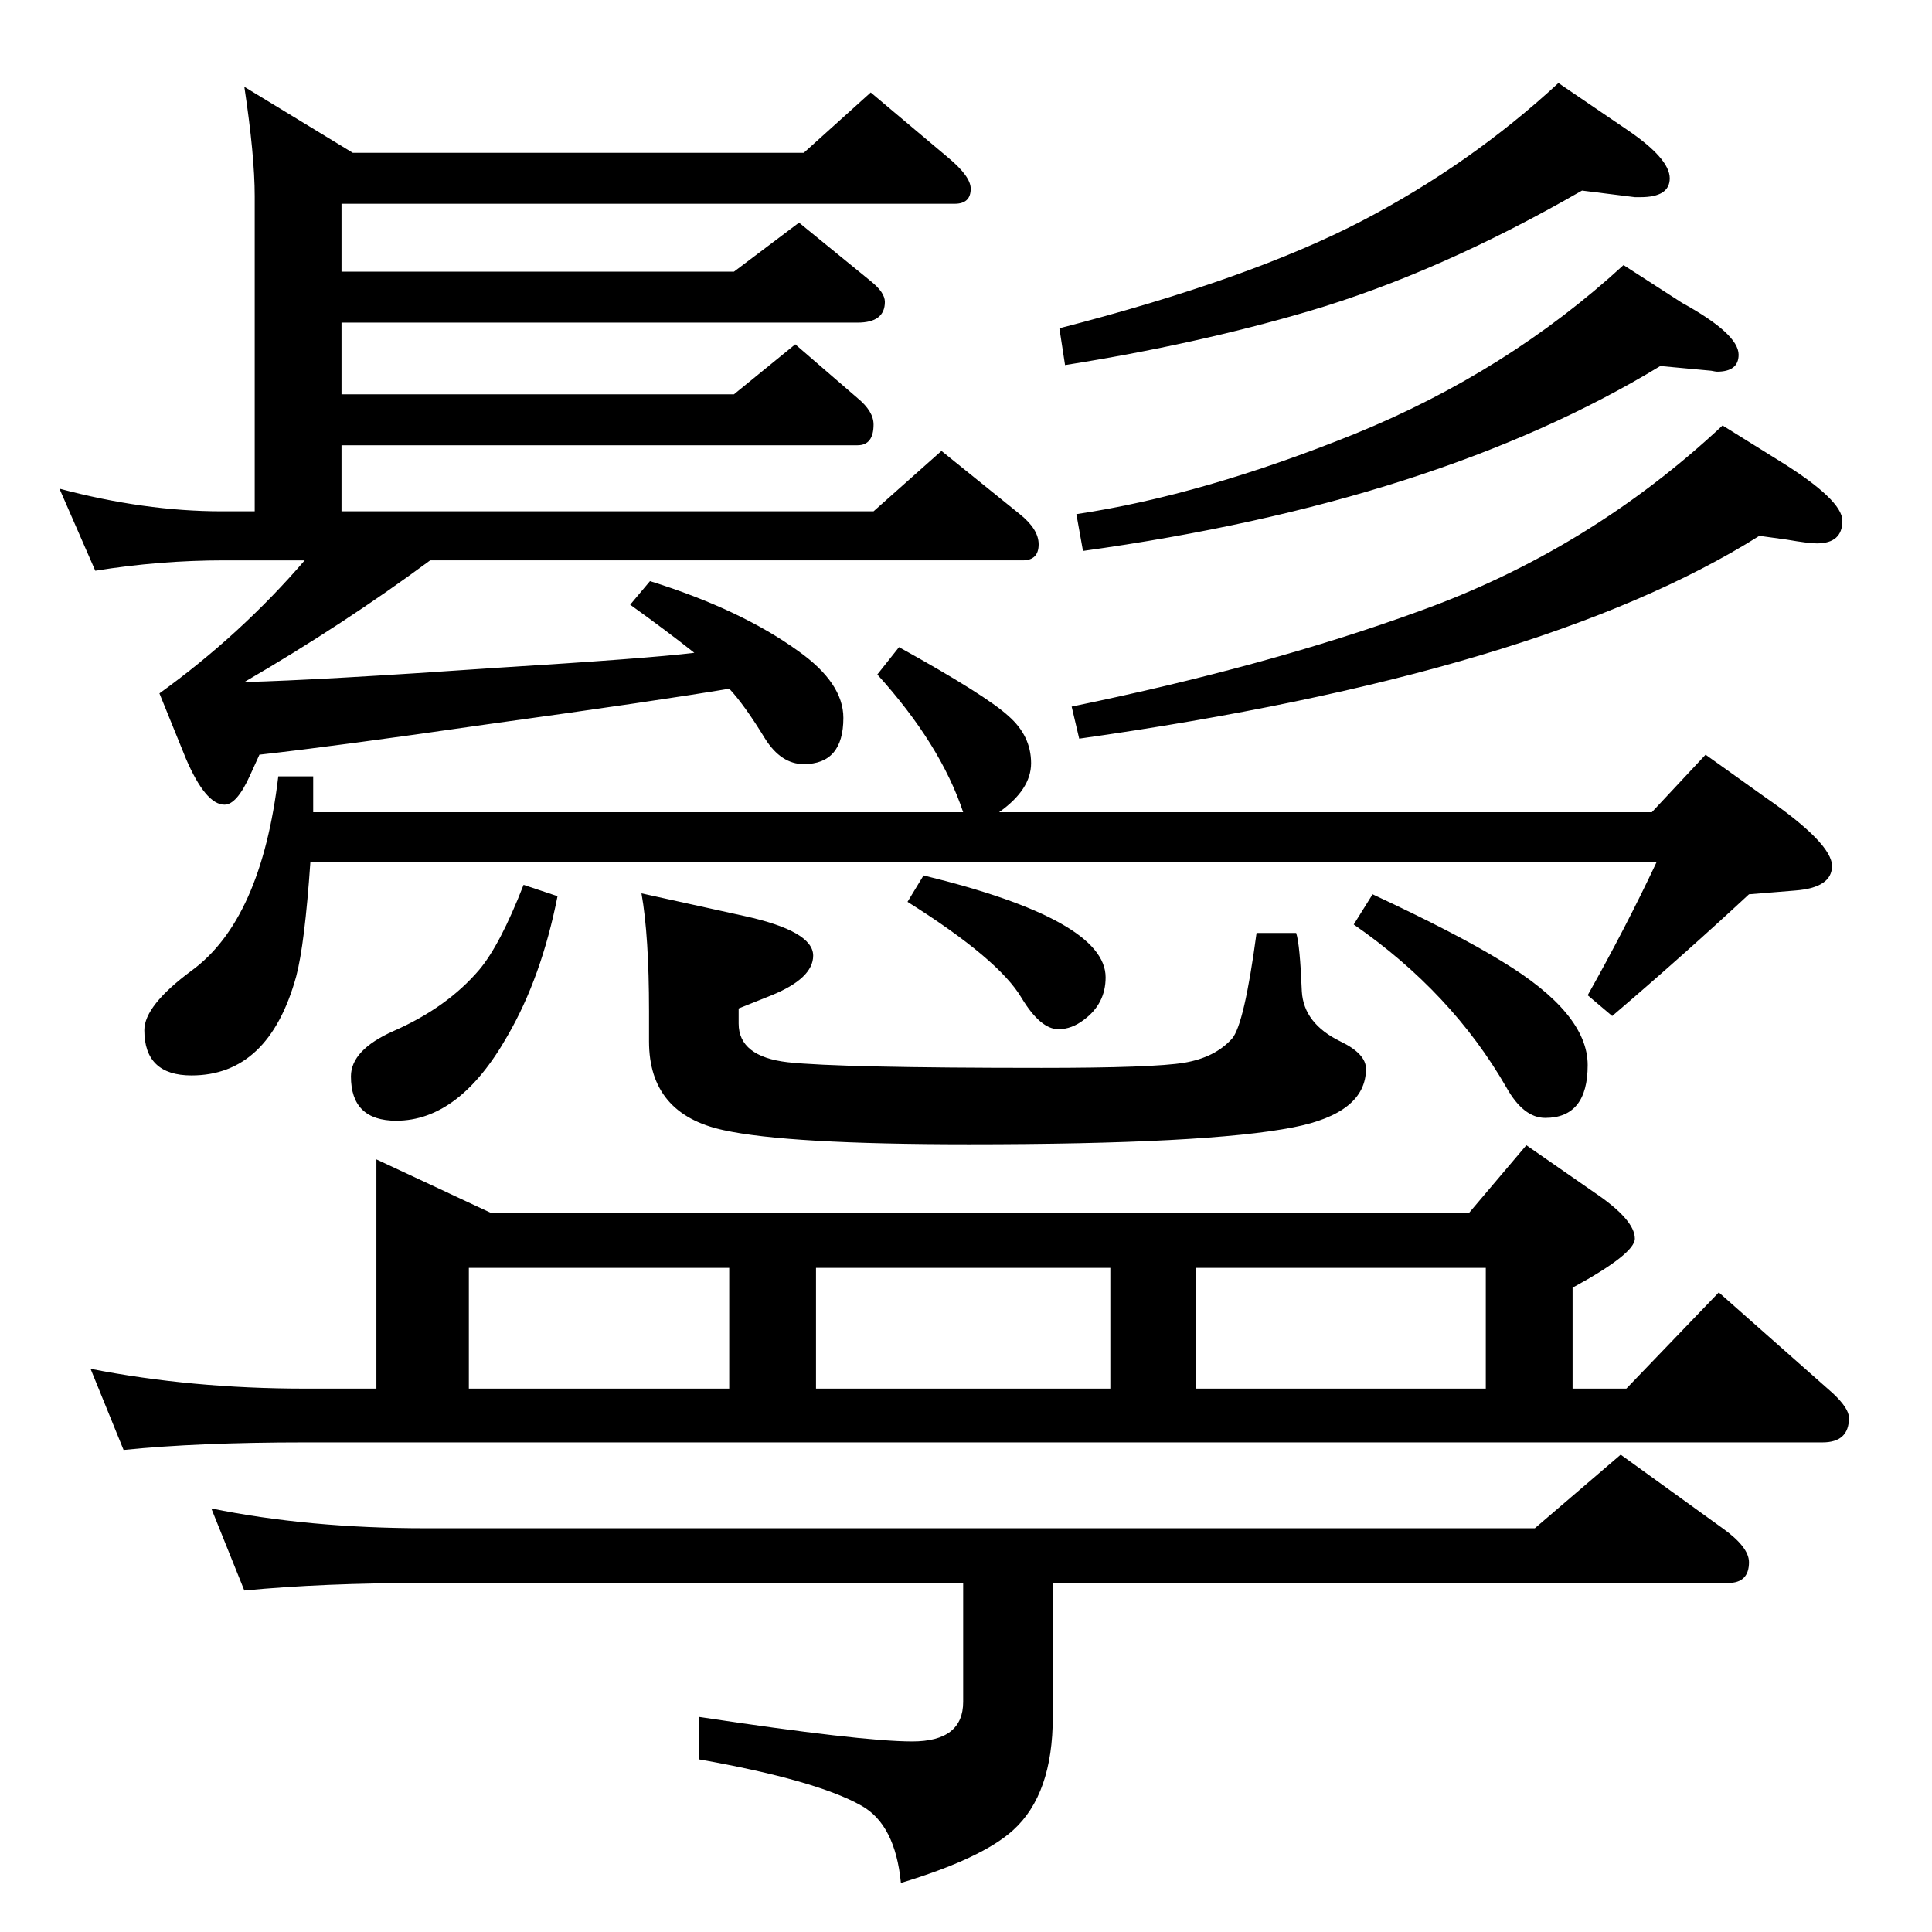 <?xml version="1.0" standalone="no"?>
<!DOCTYPE svg PUBLIC "-//W3C//DTD SVG 1.1//EN" "http://www.w3.org/Graphics/SVG/1.1/DTD/svg11.dtd" >
<svg xmlns="http://www.w3.org/2000/svg" xmlns:xlink="http://www.w3.org/1999/xlink" version="1.1" viewBox="0 -410 2048 2048">
  <g transform="matrix(1 0 0 -1 0 1638)">
   <path fill="currentColor"
d="M332 1187h689q-24 72 -91 146l23 29q92 -51 116 -73q24 -21 24 -50q0 -28 -34 -52h692l57 61l63 -45q71 -49 71 -73q0 -23 -39 -26l-49 -4q-70 -65 -145 -129l-26 22q40 71 73 141h-1427q-6 -87 -15 -121q-29 -105 -111 -105q-50 0 -50 48q0 26 50 63q74 54 92 206h37
v-38zM1557 762l61 72l72 -50q43 -29 43 -49q0 -16 -66 -52v-107h57l98 102l121 -107q17 -16 17 -26q0 -26 -28 -26h-1609q-113 0 -192 -8l-35 86q107 -21 227 -21h76v243l122 -57h1036zM1268 576h307v128h-307v-128zM1177 576v128h-312v-128h312zM773 576v128h-276v-128h276
zM1116 370v-142q0 -82 -42 -120q-33 -30 -119 -56q-6 62 -42 82q-48 27 -172 49v45q172 -26 226 -26t54 42v126h-570q-109 0 -192 -8l-35 87q103 -21 227 -21h1176l91 78l108 -78q28 -20 28 -36q0 -22 -22 -22h-716zM555 1110l36 -12q-17 -86 -53 -148q-51 -90 -118 -90
q-48 0 -48 47q0 28 45 48q57 25 91 65q22 26 47 90zM680 1101l109 -24q73 -16 73 -42q0 -24 -44 -42l-35 -14v-16q0 -35 52 -41q55 -6 269 -6q119 0 151.5 5.5t50.5 25.5q13 15 26 112h42q4 -12 6 -62q2 -34 41 -53q27 -13 27 -29q0 -47 -77 -62q-91 -18 -344 -18
q-192 0 -260 15q-79 17 -79 94v32q0 80 -8 125zM1455 1100q90 -42 137 -71q91 -55 91 -110q0 -56 -45 -56q-23 0 -41 32q-58 101 -162 173zM979 1120q193 -47 193 -108q0 -28 -23 -45q-13 -10 -27 -10q-19 0 -39 33q-24 41 -121 102zM169 1313q86 62 154 141h-85
q-69 0 -137 -11l-38 87q90 -24 172 -24h35v334q0 43 -11 116l115 -70h478l71 64l82 -69q24 -20 24 -33q0 -16 -17 -16h-650v-72h416l69 52l76 -62q15 -12 15 -22q0 -22 -29 -22h-547v-76h416l65 53l66 -57q17 -14 17 -28q0 -22 -17 -22h-547v-70h564l72 64l83 -67
q20 -16 20 -32q0 -17 -17 -17h-628q-92 -68 -197 -129q79 2 266 15q162 10 211 16q-29 23 -68 51l21 25q96 -30 157 -74q48 -34 48 -71q0 -49 -42 -49q-24 0 -41 27q-22 36 -38 53q-70 -12 -258 -38q-159 -23 -240 -32l-10 -22q-14 -31 -27 -31q-20 0 -41 49zM1677 1846
q-151 -87 -290 -128q-119 -35 -258 -57l-6 39q202 52 321 114q115 60 208 146l72 -49q46 -31 46 -52q0 -20 -31 -20h-6zM1760 1660q-237 -144 -612 -196l-7 39q134 20 295 85q162 66 285 179l62 -40q60 -33 60 -55q0 -18 -23 -18q-1 0 -6 1zM1865 1480q-232 -146 -721 -215
l-8 34q209 43 368 101q181 65 322 197l61 -38q66 -41 66 -63q0 -24 -27 -24q-9 0 -32 4z" />
  </g>

</svg>
